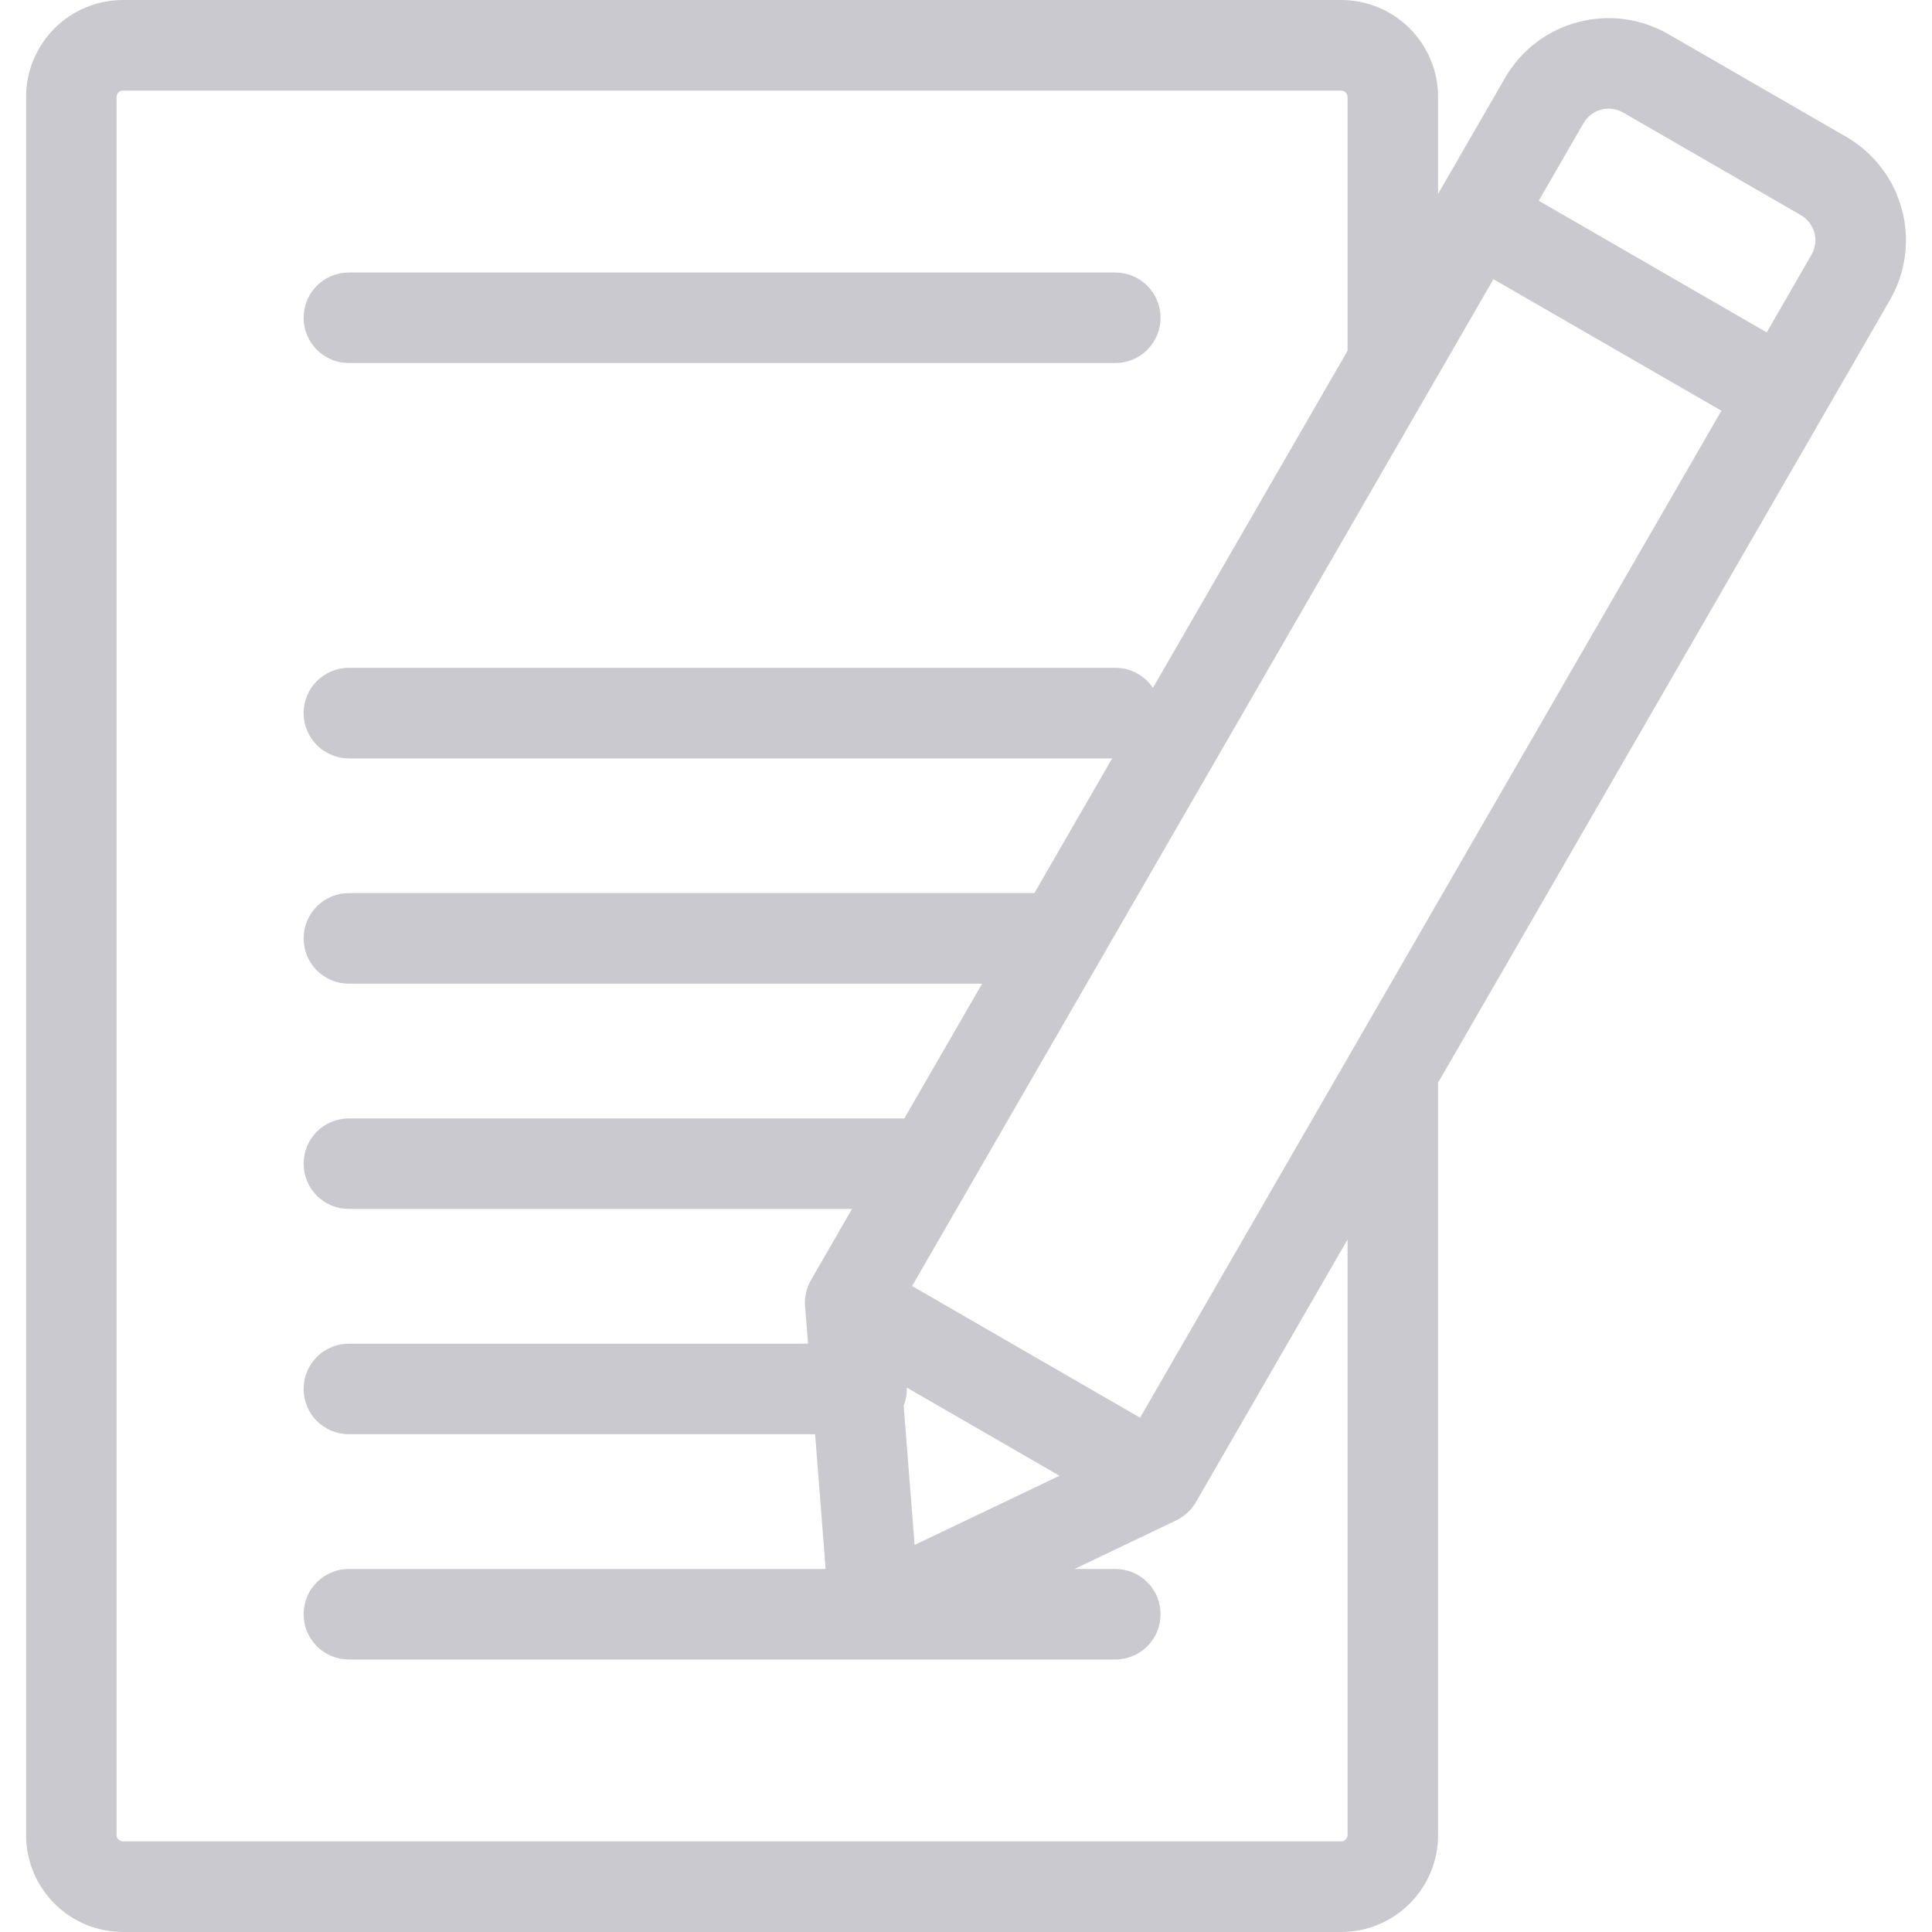 <svg width="20" height="20" viewBox="0 0 20 20" fill="none" xmlns="http://www.w3.org/2000/svg">
<g clip-path="url(#clip0_173_3210)">
<path fill-rule="evenodd" clip-rule="evenodd" d="M18.644 2.228L16.801 1.164C16.733 1.125 16.651 1.114 16.575 1.135C16.498 1.155 16.433 1.205 16.393 1.274L15.929 2.078L18.289 3.441L18.753 2.636C18.793 2.568 18.803 2.486 18.783 2.41C18.762 2.333 18.712 2.268 18.644 2.228H18.644ZM13.95 12.831L12.38 15.55C12.332 15.633 12.261 15.698 12.176 15.739L11.123 16.242H11.546C11.67 16.242 11.789 16.291 11.877 16.379C11.965 16.467 12.014 16.586 12.014 16.71C12.014 16.835 11.965 16.954 11.877 17.042C11.789 17.13 11.67 17.179 11.546 17.179H3.611C3.487 17.179 3.368 17.13 3.28 17.042C3.192 16.954 3.143 16.835 3.143 16.71C3.143 16.586 3.192 16.467 3.28 16.379C3.368 16.291 3.487 16.242 3.611 16.242H8.547L8.438 14.847H3.611C3.487 14.847 3.368 14.798 3.28 14.71C3.192 14.622 3.143 14.503 3.143 14.379C3.143 14.254 3.192 14.135 3.28 14.047C3.368 13.959 3.487 13.91 3.611 13.91H8.365L8.334 13.521C8.327 13.427 8.348 13.332 8.396 13.25L8.82 12.515H3.611C3.487 12.515 3.368 12.466 3.28 12.378C3.192 12.29 3.143 12.171 3.143 12.046C3.143 11.922 3.192 11.803 3.28 11.715C3.368 11.627 3.487 11.578 3.611 11.578H9.336C9.344 11.578 9.353 11.579 9.361 11.579L10.167 10.183H3.611C3.487 10.183 3.368 10.133 3.28 10.046C3.192 9.958 3.143 9.838 3.143 9.714C3.143 9.59 3.192 9.471 3.28 9.383C3.368 9.295 3.487 9.245 3.611 9.245H10.708L11.513 7.851H3.611C3.487 7.851 3.368 7.801 3.28 7.713C3.192 7.626 3.143 7.506 3.143 7.382C3.143 7.258 3.192 7.138 3.28 7.051C3.368 6.963 3.487 6.913 3.611 6.913H11.546C11.623 6.913 11.698 6.932 11.766 6.968C11.834 7.004 11.892 7.057 11.935 7.121L13.95 3.631V1.003C13.949 0.986 13.942 0.969 13.93 0.957C13.918 0.945 13.901 0.938 13.884 0.938H1.273C1.255 0.938 1.239 0.945 1.226 0.957C1.214 0.969 1.207 0.986 1.207 1.003V18.997C1.207 19.015 1.214 19.031 1.227 19.043C1.239 19.055 1.255 19.062 1.273 19.062H13.884C13.901 19.062 13.918 19.055 13.93 19.043C13.942 19.031 13.949 19.015 13.95 18.997V12.831ZM17.82 4.252L11.802 14.676L9.442 13.313L15.46 2.89L17.82 4.252ZM9.468 15.993L9.355 14.551C9.377 14.496 9.388 14.438 9.388 14.379C9.388 14.374 9.388 14.369 9.387 14.364L10.968 15.277L9.468 15.993ZM19.565 3.105L14.887 11.208V18.997C14.887 19.263 14.781 19.518 14.593 19.706C14.405 19.894 14.15 20 13.884 20H1.273C1.007 20 0.752 19.894 0.564 19.706C0.376 19.518 0.27 19.263 0.27 18.997V1.003C0.27 0.737 0.376 0.482 0.564 0.294C0.752 0.106 1.007 0 1.273 0L13.884 0C14.15 0 14.405 0.106 14.593 0.294C14.781 0.482 14.887 0.737 14.887 1.003V2.007L15.581 0.805C15.745 0.521 16.015 0.314 16.332 0.23C16.649 0.145 16.986 0.189 17.27 0.353L19.113 1.417C19.396 1.581 19.603 1.851 19.688 2.167C19.773 2.484 19.729 2.821 19.565 3.105ZM3.143 3.289C3.143 3.165 3.192 3.046 3.28 2.958C3.368 2.87 3.487 2.821 3.611 2.821H11.546C11.67 2.821 11.789 2.87 11.877 2.958C11.965 3.046 12.014 3.165 12.014 3.289C12.014 3.414 11.965 3.533 11.877 3.621C11.789 3.709 11.67 3.758 11.546 3.758H3.611C3.487 3.758 3.368 3.709 3.28 3.621C3.192 3.533 3.143 3.414 3.143 3.289Z" fill="#C9C9CF"/>
</g>
<defs>
<clipPath id="clip0_173_3210">
<rect width="20" height="20" fill="white"/>
</clipPath>
</defs>
</svg>
